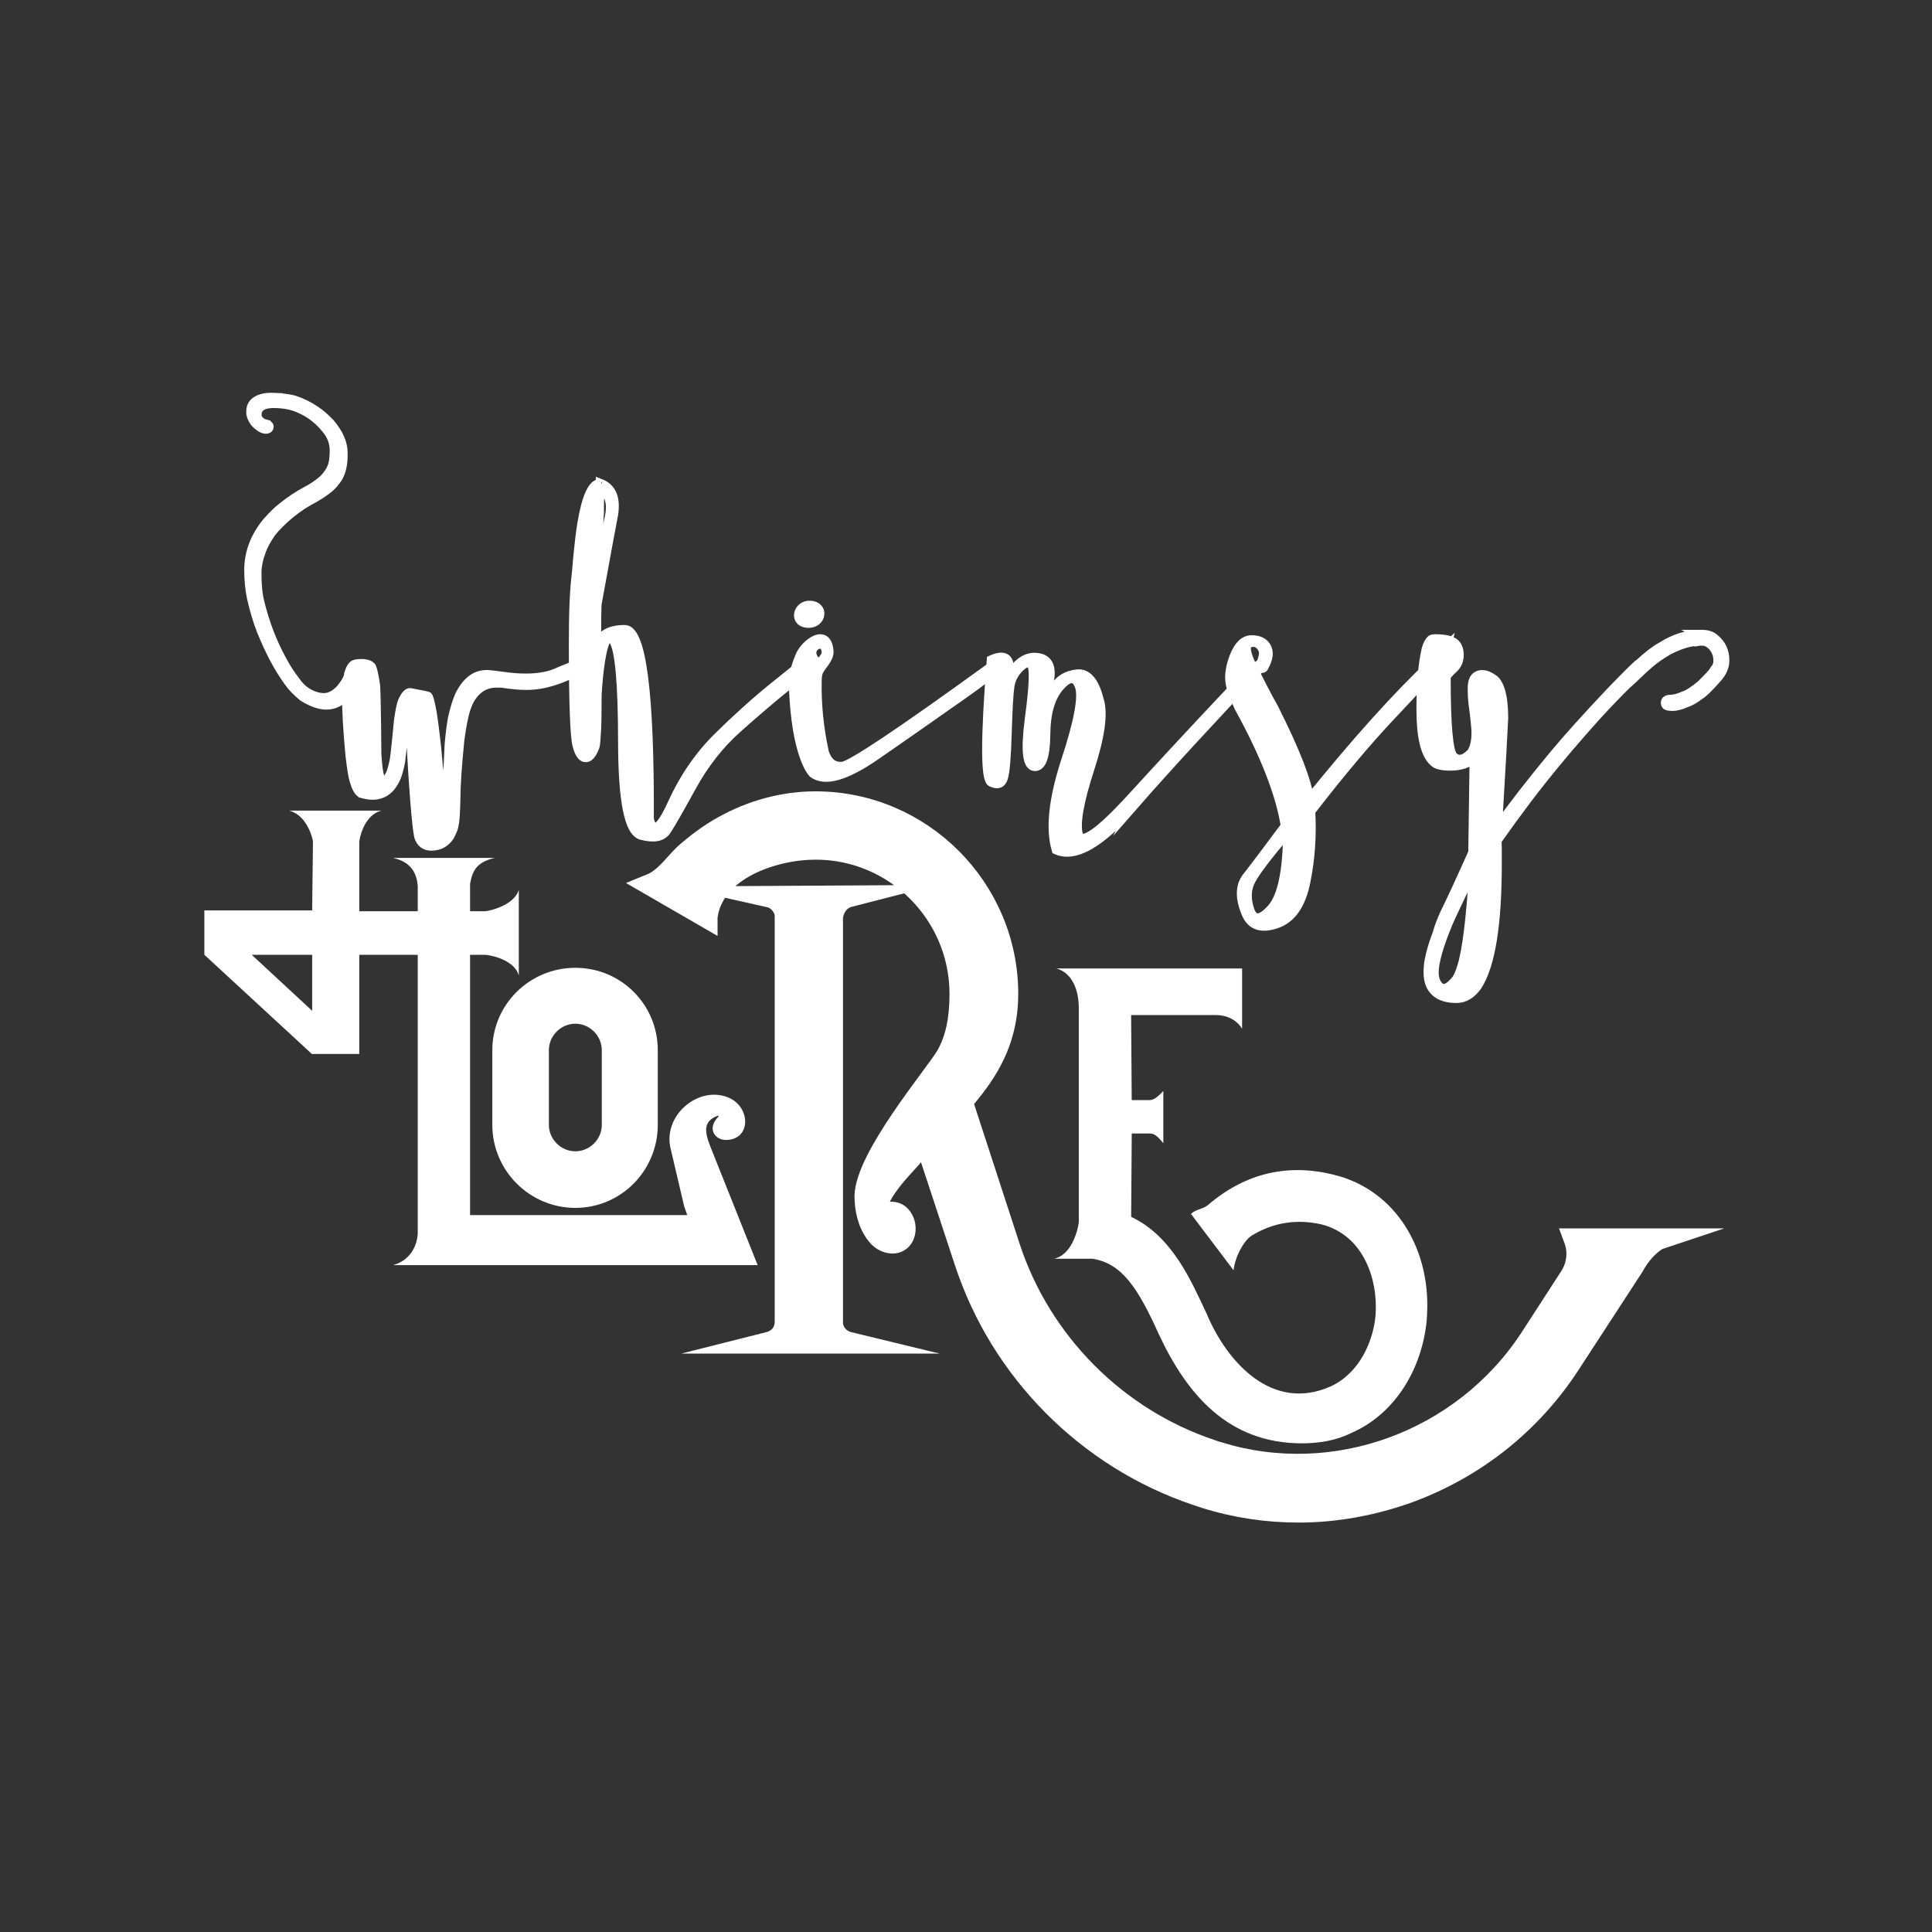 <svg xmlns="http://www.w3.org/2000/svg" width="90" height="90" viewBox="0 0 90 90">
  <rect x="0" y="0" width="90" height="90" fill="#333333" stroke="none"/>
  <g id="wnl" fill="#FFF">
    <g id="lore">
      <path d="M66.46 61.532c-.242 2.383-1.58 4.39-3.51 5.22-.696.352-1.5.484-2.303.484-3.428 0-5.356-2.276-6.668-5.09-.965-2.14-1.715-3.293-3.082-3.508h-1.794c.938-.213 1.152-1.632 1.152-1.713v-9.962c0-.91-.348-1.66-1.045-1.847h8.652v2.812s-.32-.643-1.232-.643h-3.938l.028 3.963h.828c.162 0 .35-.105.644-.427v2.438c-.294-.375-.456-.456-.616-.456h-.855l-.027 3.883c1.93.908 2.813 3.026 3.51 4.498.962 2.303 3.078 4.606 5.783 3.4 1.338-.614 1.98-2.09 2.09-3.294.133-1.69-.564-3.775-2.545-4.26-1.098-.24-2.196-.105-3.238.538-.35.24-.75.938-.83 1.606L55.48 56.55c.214-.215.535-.215.776-.402 1.767-1.526 3.775-1.956 5.892-1.42 2.864.698 4.604 3.51 4.31 6.804z"/>
      <path stroke="#FFF" stroke-miterlimit="10" d="M77.24 57.723s-.64.32-1.154 1.26l-2.995 4.6c-1.794 2.738-4.383 4.79-7.46 5.924-1.67.6-3.402.92-5.135.92-1.476 0-2.93-.213-4.362-.663l-.385-.128c-5.09-1.71-9.132-5.774-10.8-10.886l-1.84-5.582c-.234.235-.47.49-.685.77-.534.6-1.882 1.926-1.583 2.846.107.385.236-.278.643-.3.727-.063.94 1.177.256 1.39-.322.087-.708-.106-.9-.385-.385-.492-.534-1.156-.534-1.775.042-1.797 3.186-5.54 3.764-6.48.513-.855.662-1.903.662-2.93 0-3.72-3.015-6.758-6.737-6.758-1.946 0-4.79.94-5.068 3.165v.022l-2.63-1.52c.684-.277 1.09-.918 1.603-1.41.557-.493 1.155-.942 1.818-1.306 1.305-.728 2.78-1.133 4.276-1.133 4.918 0 8.94 4.02 8.94 8.94 0 1.945-.748 3.335-1.753 4.575-.128.15-.235.3-.363.45l2.202 6.758c1.454 4.448 4.982 7.998 9.41 9.473.128.045.234.088.342.11 5.39 1.667 11.355-.515 14.5-5.284l1.882-2.907c.342-.536.405-1.178.19-1.756h3.897zM38.77 42.73v18.906c0 .276.192.77.812.92h-3.806c.684-.172.813-.685.813-.984V42.646c0-.3-.278-.77-.75-.876l3.743-.022c-.663.17-.792.79-.812.983z"/>
      <path d="M26.802 45.084c-2.13 0-3.868 1.71-3.868 3.84V52.4c0 2.13 1.738 3.868 3.868 3.868s3.84-1.738 3.84-3.87v-3.474c0-2.13-1.71-3.84-3.84-3.84zm1.233 7.315c0 .672-.56 1.233-1.233 1.233s-1.233-.56-1.233-1.234v-3.476c0-.673.56-1.233 1.232-1.233s1.233.56 1.233 1.234V52.4z"/>
      <path d="M19.46 46.978v-5.723c-.057-.56-.282-1.094-1.15-1.29h4.736c-.84.196-1.037.59-1.148 1.206v15.434h10.118l-.14-.393-.645-2.746c-.335-1.513 1.29-2.886 2.663-2.353 1.093.42 1.12 1.99-.084 1.99-.506 0-.897-.532-.337-1.092 0-.028-.028-.057-.055-.028-.673.25-.59.756-.337 1.402l2.214 5.55H18.31c1.177-.337 1.15-1.514 1.15-1.514v-10.44z"/>
    </g>
    <path id="and" d="M22.606 42.448H16.736v-3.24c0-.068.185-1.24 1.04-1.447h-4.312c.855.208 1.115 1.346 1.115 1.45l-.038 3.2H9.52V44.478l5.006 4.618h2.21v-1.377-3.24h5.872c.11 0 1.337.174 1.56.966V41.45c-.223.757-1.45.998-1.56.998zm-8.065 4.638l-2.813-2.606h2.814v2.606z"/>
    <g id="whimsy" stroke="#FFF" stroke-width=".425" stroke-miterlimit="10">
      <path d="M12.608 18.51h.09c.055 0 .14.004.26.01v.007c.003 0 .005-.002.005-.006.363.036.612.075.748.118.364.12.697.285 1.002.498.19.124.414.316.667.578.4.472.602.933.602 1.38v.112c0 .552-.13.97-.393 1.25-.01.032-.086.116-.233.255-.23.196-.557.408-.985.637-.352.193-.723.464-1.112.81-.368.346-.596.596-.682.747-.18.264-.31.51-.393.735-.144.384-.216.732-.216 1.044 0 .564.044 1.02.135 1.37.237.974.58 1.868 1.03 2.686.187.364.434.74.74 1.128.235.292.527.486.875.583.113.032.228.048.343.048.274 0 .54-.144.8-.43.232-.296.35-.52.35-.667.06-.22.142-.366.243-.437.072-.035.19-.054.35-.054.23 0 .388.053.472.157.055.11.115.376.18.8.03.14.052 1.226.067 3.253.043.71.112 1.107.207 1.195.024.04.062.064.11.074.104 0 .21-.114.32-.343.062-.143.124-.367.184-.674.05-.358.113-.962.192-1.81.066-.472.13-.778.194-.918.122-.253.235-.38.34-.38.564.105.846.164.846.18.117.25.246 1.02.386 2.312.125 1.402.22 2.268.287 2.596.023.082.043.124.06.126h.01c.08 0 .16-.938.237-2.813.042-.49.097-.902.16-1.238.105-.456.216-.81.334-1.06.32-.63.733-.943 1.24-.943h.095c.04 0 .335.037.89.11.286.036.576.054.868.054.62 0 1.142-.104 1.566-.317.673-.277 1.06-.417 1.16-.417h.038c.01.002.02.015.03.037-.026.093-.11.183-.252.27-.908.508-1.74.763-2.496.763h-.126c-.245 0-.604-.035-1.075-.105h-.232c-.51 0-.913.24-1.208.715-.088.147-.17.34-.244.577-.084.293-.168.74-.253 1.34-.124 1.23-.186 2.16-.186 2.79-.017.668-.043 1.053-.08 1.156 0 .104-.067.288-.202.55-.204.31-.49.467-.86.467-.295 0-.49-.148-.586-.445-.11-.52-.243-2.21-.4-5.072-.024-.518-.044-.81-.06-.875-.025-.05-.038-.083-.038-.102H19c-.09.41-.202 1.25-.334 2.522-.05.27-.11.51-.186.717-.236.587-.612.882-1.127.882-.146 0-.324-.03-.534-.09-.128-.092-.233-.28-.313-.563-.06-.17-.127-.572-.2-1.202-.108-1.16-.16-2.066-.16-2.722V32.4c-.283.296-.595.444-.937.444-.324 0-.69-.13-1.097-.386-.3-.247-.523-.48-.674-.704-.462-.633-.885-1.43-1.27-2.39-.17-.43-.32-.937-.452-1.513-.084-.406-.126-.84-.126-1.296 0-.805.284-1.555.853-2.246.307-.336.53-.555.673-.658.37-.305.766-.57 1.187-.793.258-.13.517-.31.778-.535.196-.21.325-.402.386-.578.07-.164.104-.414.104-.75 0-.37-.118-.697-.355-.985-.194-.246-.41-.457-.646-.63-.204-.147-.41-.264-.615-.35-.34-.157-.746-.235-1.218-.235-.44 0-.69.136-.757.408-.004.004-.006.023-.006.06v.073c0 .14.087.266.265.377l.238.067c.04.035.06.068.06.096 0 .068-.043.107-.128.117h-.02c-.147 0-.32-.105-.52-.317-.124-.17-.186-.325-.186-.466v-.043c0-.303.172-.503.518-.603.116-.036.25-.053.4-.053z"/>
      <path d="M37.745 31.02c-.062.093-.437.416-1.123.972-.687.555-1.446 1.204-2.28 1.947-.833.743-1.542 1.65-2.128 2.718-.586 1.068-.977 1.75-1.173 2.04-.195.294-.582.364-1.162.214-.58-.152-.87-1.598-.874-4.338-.003-2.74-.144-4.316-.423-4.73s-.5.037-.667 1.35c-.027.225-.052.48-.074.77-.01.117-.018.243-.026.378-.005.902-.013 1.424-.02 1.564-.03.522-.054.813-.075.867-.144.375-.297.55-.465.52-.158-.024-.284-.22-.376-.582-.108-.42-.164-1.94-.168-4.56-.004-1.52.04-2.645.133-3.376.006-.058.018-.178.034-.36l.005-.06.006-.064c.005-.054.008-.1.01-.137l.028-.303c.054-.558.112-1.035.176-1.434.208-1.264.496-1.896.865-1.896-.005 0 .002.005.02.013l.065.024h.003c.498.24.663.766.494 1.576-.053.258-.3 1.596-.74 4.016-.032.93-.022 1.616.03 2.06.054-.585.474-.88 1.26-.882s1.168 2.938 1.146 8.824c.167.72.524.48 1.07-.724.547-1.202 1.26-2.237 2.14-3.105s1.748-1.647 2.605-2.34l1.287-1.035.244-.035c.163-.023.213.012.15.106zm-9.722-8.255c-.076.06-.11.432-.102 1.12l-.224 3.39c.327-1.577.537-2.55.63-2.922.086-.342.124-.608.11-.8-.014-.232-.082-.436-.206-.608-.043-.06-.088-.108-.133-.146-.038-.03-.063-.043-.074-.035zm-.055-.244c.103.04.04.02.02.014-.017-.01-.024-.013-.02-.013z"/>
      <path d="M46.23 31.025c.497-.11.07.312-1.278 1.264s-2.73 1.914-4.14 2.893c-1.41.977-2.392 1.256-2.944.838-.202-.23-.384-.645-.546-1.24-.128-.466-.225-1.038-.29-1.718-.025-.262-.043-.522-.057-.78-.012-.22-.008-.464.01-.732s.114-.6.28-.993c.064-.152.166-.3.306-.445.146-.147.29-.25.434-.31.163-.064.297-.06.402.017.122.086.19.262.21.527.01.146-.06.32-.208.522l-.09.122-.085.12c-.064.09-.106.173-.126.247-.027.087-.042.204-.043.354-.023 1.102.09 2.22.34 3.355.156.458.437.67.84.632.405-.037 2.735-1.596 6.986-4.677zm-8.562-1.99c.148 0 .27-.042.367-.126.088-.077.14-.17.152-.278.014-.11-.015-.207-.087-.288-.08-.09-.198-.14-.352-.147-.146-.01-.272.03-.377.117-.09.078-.147.175-.166.29-.02.118.01.216.083.296.083.09.21.136.38.136zm.74 1.07c-.04-.077-.118-.108-.224-.097-.104.01-.19.057-.266.14-.083.09-.114.198-.096.324.023.147.12.3.288.457.216-.17.34-.33.37-.48.023-.106 0-.22-.07-.346z"/>
      <path d="M52.787 37.55c-1.528 1.75-2.723 2.43-3.582 2.04-.292-.987-.142-2.382.45-4.185.592-1.804.802-2.947.63-3.432s-.475-.486-.906-.006c-.434.48-.654 1.23-.664 2.25-.01 1.02-.187 1.517-.53 1.488-.346-.03-.422-.774-.23-2.235.195-1.462.232-2.286.112-2.473-.12-.188-.307-.156-.563.094-.256.25-.41.54-.46.873-.05.33-.093 1.053-.125 2.17-.033 1.115-.09 1.813-.175 2.094-.083.28-.27.35-.562.21-.29-.138-.29-2.038-.002-5.7.703-.316.963-.03.782.86.38-.696.822-1.02 1.326-.972.5.048.704.38.61.994-.098.614-.142.935-.136.963.007.028.122-.15.35-.532.224-.383.575-.6 1.056-.653.478-.053.823.348 1.035 1.2.204.624.058 1.7-.44 3.228-.494 1.526-.672 2.543-.53 3.05s.97-.065 2.48-1.714c1.51-1.65 2.907-3.155 4.19-4.518s1.935-1.93 1.953-1.698c-2.516 2.654-4.54 4.856-6.07 6.606z"/>
      <path d="M66.722 30.874c.147.01.15.122.01.335-.144.213-.774.91-1.895 2.094s-2.38 2.68-3.78 4.49c.065 1.104-.01 2.193-.224 3.27-.214 1.076-.67 1.734-1.367 1.97-.696.24-1.164.09-1.402-.446-.237-.537-.295-1-.172-1.39.03-.088.073-.177.134-.268.024-.035.054-.074.087-.118l.09-.113c.157-.195.716-.936 1.673-2.223-.24-1.5-.96-3.344-2.162-5.526l-.074-.17c-.063-.145-.11-.258-.142-.336-.104-.257-.168-.47-.195-.64-.053-.342.007-.74.18-1.198.204-.533.48-.8.82-.8.33 0 .56.107.687.32.143.235.112.536-.09.902-.038.117-.103.14-.194.07 0-.06.04-.205.116-.437s.04-.43-.114-.59-.332-.194-.537-.095c-.204.1-.135.49.21 1.176.343.688.586 1.158.726 1.413.022.04.05.088.08.146l.037.064.037.064c.052.093.087.162.108.207.976 1.94 1.52 3.338 1.63 4.19 2.174-2.69 4.082-4.812 5.724-6.36zm-6.74 7.89c-.934 1.1-1.505 1.85-1.712 2.255-.207.405-.224.862-.05 1.372.172.51.507.492 1.003-.053.497-.548.75-1.74.76-3.576z"/>
      <path d="M79.21 29.552h.075c.258 0 .458.07.603.207.307.257.46.59.46 1 0 .298-.122.58-.364.84-.382.435-.648.694-.8.778-.228.178-.438.3-.63.36-.25.114-.468.17-.652.17-.194-.007-.29-.033-.29-.08-.018 0-.027-.028-.032-.09 0-.107.087-.162.26-.162.153 0 .347-.052.58-.154.196-.056.47-.23.823-.525.387-.38.592-.604.614-.677.113-.138.17-.264.17-.377v-.11c0-.23-.09-.45-.272-.66-.158-.14-.305-.208-.438-.208-.005 0-.007.002-.007.006l-.037-.005h-.09l-.036.006v-.005l-.017.005c-.382 0-.853.14-1.408.424-.353.205-.644.408-.874.607-.21.18-.376.33-.497.452-.342.328-.525.497-.55.507-.42.41-.896.907-1.43 1.488-1.224 1.362-2.3 2.652-3.224 3.872-.45.597-.92 1.24-1.41 1.934.008.17.01.295.01.37v.726c0 2.835-.31 4.73-.927 5.682-.276.385-.6.578-.974.578-.64 0-1.054-.23-1.238-.69-.055-.17-.08-.34-.08-.503v-.084c0-.428.143-1.02.43-1.778.066-.25.18-.553.342-.91.29-.586.728-1.53 1.31-2.834.042-2.798.062-4.264.062-4.395-.268.247-.638.37-1.11.37-.402 0-.662-.066-.78-.2-.39-.346-.586-1.158-.586-2.438 0-1.168.08-2.107.244-2.817.056-.202.135-.35.237-.438.037-.025.094-.037.17-.037.54 0 .877.102 1.01.303.078.13.117.27.117.417v.052c0 .278-.125.516-.376.71-.154.16-.232.27-.232.32 0 2.255.112 3.48.334 3.68.09.087.18.132.27.132h.05c.15 0 .328-.105.527-.314.143-.212.213-.52.213-.927 0-.213-.047-.668-.14-1.367-.023-.2-.036-.394-.036-.583v-.104c0-.303.07-.496.213-.578.066-.045.137-.068.21-.068h.065c.147 0 .328.078.54.232.288.266.433.865.433 1.8-.016.41-.11 2.095-.284 5.058v.006h.01c.703-.988 1.577-2.113 2.623-3.373.65-.78 1.538-1.766 2.663-2.956.822-.85 1.255-1.274 1.298-1.276.424-.39.772-.657 1.044-.8.596-.38 1.202-.568 1.813-.568zM68.647 40.487c-.658 1.363-1.057 2.21-1.2 2.543-.425 1.035-.64 1.793-.64 2.27 0 .328.105.568.313.72.062.02.105.03.133.03.168 0 .366-.145.593-.432.08-.12.16-.303.238-.55.24-.733.43-2.256.57-4.57v-.01h-.008zm-1.273-10.38c-.01.036-.02.085-.024.15.027.406.067.63.12.666.116-.21.175-.393.175-.548 0-.08-.088-.166-.265-.26 0-.005-.003-.007-.007-.007zm1.816 1.84c.106.7.25 1.513.435 2.438h.01c.053-.547.08-.984.08-1.313v-.23c0-.507-.072-.823-.216-.947-.028-.022-.065-.035-.113-.037-.053 0-.12.03-.198.088z"/>
    </g>
  </g>
</svg>
